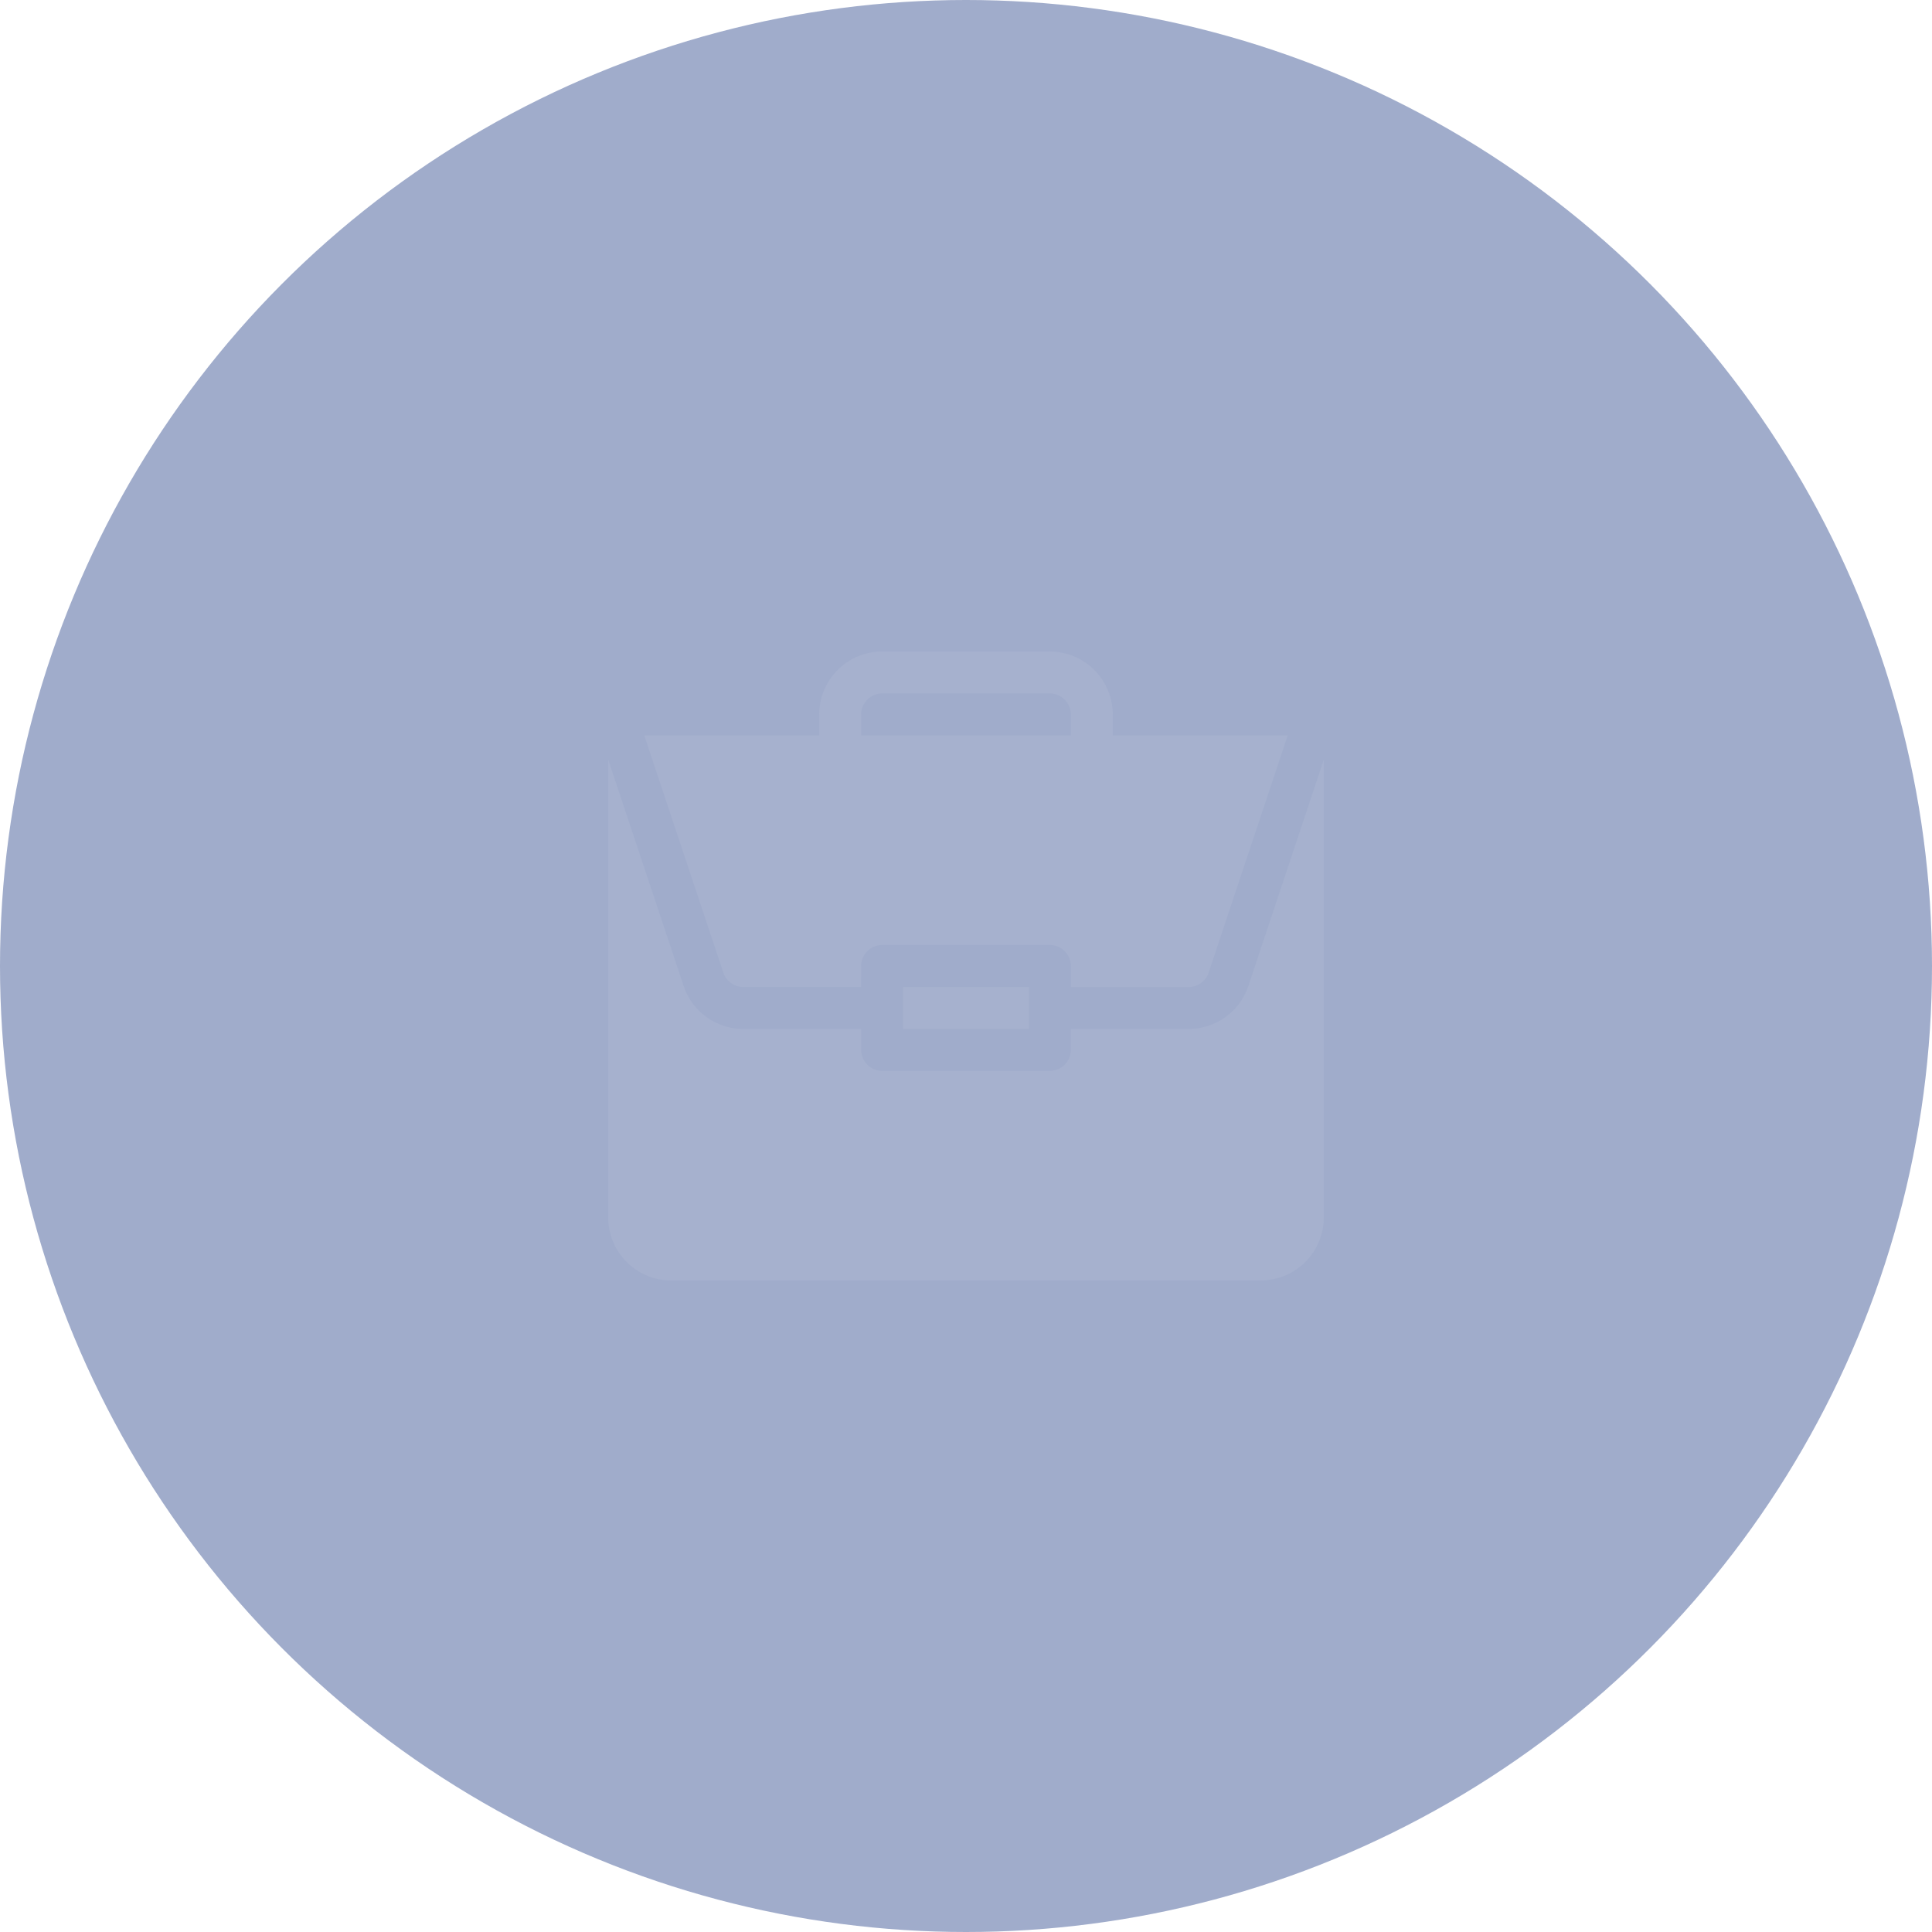 <svg width="54" height="54" viewBox="0 0 54 54" fill="none" xmlns="http://www.w3.org/2000/svg"><circle cx="27" cy="27" r="27" fill="#13317D" fill-opacity=".4"/><path d="M25.242 27.586h3.516v1.172h-3.516v-1.172z" fill="#A6B1CE"/><path d="M33.226 28.758H29.93v.586a.586.586 0 01-.586.586h-4.688a.586.586 0 01-.586-.586v-.586h-3.296a1.756 1.756 0 01-1.667-1.202L17 21.235V34.03c0 .97.789 1.758 1.758 1.758h16.484A1.76 1.76 0 0037 34.031V21.235l-2.107 6.321a1.756 1.756 0 01-1.667 1.202z" fill="#A6B1CE"/><path d="M29.344 18.21h-4.688a1.76 1.76 0 00-1.758 1.759v.586h-4.89l2.21 6.63c.08.24.304.4.556.4h3.296V27c0-.324.262-.586.586-.586h4.688c.323 0 .586.262.586.586v.586h3.296a.586.586 0 00.556-.4l2.21-6.631h-4.89v-.586a1.76 1.76 0 00-1.758-1.758zm-5.274 2.345v-.586c0-.324.263-.586.586-.586h4.688c.323 0 .586.262.586.586v.586h-5.86z" fill="#A6B1CE"/></svg>